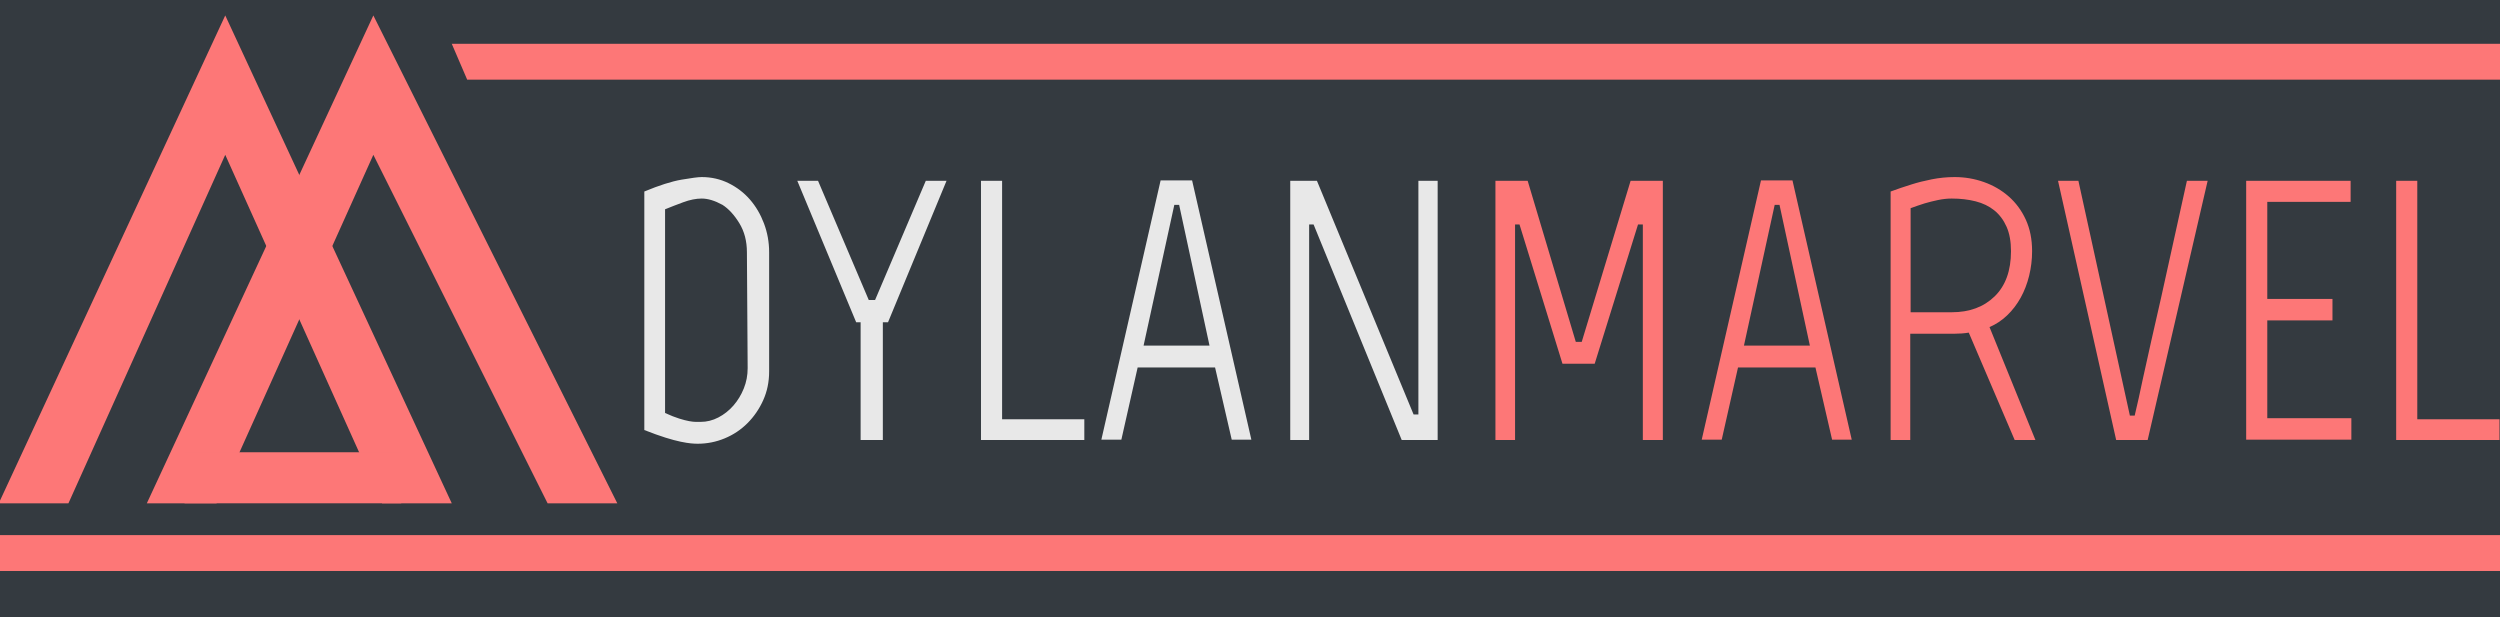 <?xml version="1.0" encoding="UTF-8" standalone="no"?><!-- Generator: Gravit.io --><svg xmlns="http://www.w3.org/2000/svg" xmlns:xlink="http://www.w3.org/1999/xlink" style="isolation:isolate" viewBox="0 0 162 40" width="162pt" height="40pt"><defs><clipPath id="_clipPath_7Pavq48SQj3x0mavXcIQQvN70HbzGJ20"><rect width="162" height="40"/></clipPath></defs><g clip-path="url(#_clipPath_7Pavq48SQj3x0mavXcIQQvN70HbzGJ20)"><rect x="-16" y="-4" width="272" height="94" transform="matrix(1,0,0,1,0,0)" fill="rgb(52,58,64)"/><g style="isolation:isolate"/><g style="isolation:isolate"/><path d=" M 9.515 32.614 L 24.193 1 L 40 32.614 L 35.484 32.614 L 24.193 10.032 L 14.032 32.614 L 9.515 32.614 Z " fill="rgb(253,119,119)"/><path d=" M -0.081 32.614 L 14.596 1 L 29.274 32.614 L 24.758 32.614 L 14.596 10.032 L 4.435 32.614 L -0.081 32.614 Z " fill="rgb(253,119,119)"/><path d=" M -0.081 34.675 L -0.081 37 L 162 37 L 162 34.675 L -0.081 34.675 Z " fill="rgb(253,119,119)"/><path d=" M 29.274 2.837 L 30.274 5.163 L 162 5.163 L 162 2.837 L 29.274 2.837 Z " fill="rgb(253,119,119)"/><path d=" M 11.959 29.306 L 11.959 32.614 L 26 32.614 L 26 29.306 L 11.959 29.306 Z " fill="rgb(253,119,119)"/><path d=" M 102.112 22.154 L 102.496 22.154 L 105.664 11.714 L 107.752 11.714 L 107.752 28.514 L 106.456 28.514 L 106.456 14.546 L 106.144 14.546 L 103.336 23.57 L 101.248 23.57 L 98.464 14.546 L 98.176 14.546 L 98.176 28.514 L 96.904 28.514 L 96.904 11.714 L 98.992 11.714 L 102.112 22.154 Z  M 117.28 22.394 L 117.28 22.394 L 115.312 13.274 L 115 13.274 L 113.008 22.394 L 117.28 22.394 Z  M 112.624 23.81 L 112.624 23.81 L 111.568 28.49 L 110.272 28.49 L 114.112 11.69 L 116.152 11.69 L 119.992 28.49 L 118.72 28.49 L 117.64 23.81 L 112.624 23.81 Z  M 126.472 12.866 L 126.472 12.866 L 126.472 12.866 Q 126.04 12.866 125.584 12.962 L 125.584 12.962 L 125.584 12.962 Q 125.128 13.058 124.72 13.178 L 124.72 13.178 L 124.72 13.178 Q 124.264 13.322 123.808 13.49 L 123.808 13.49 L 123.808 20.234 L 126.472 20.234 L 126.472 20.234 Q 128.2 20.234 129.256 19.202 L 129.256 19.202 L 129.256 19.202 Q 130.312 18.17 130.312 16.274 L 130.312 16.274 L 130.312 16.274 Q 130.312 15.338 130.024 14.69 L 130.024 14.69 L 130.024 14.69 Q 129.736 14.042 129.232 13.634 L 129.232 13.634 L 129.232 13.634 Q 128.728 13.226 128.02 13.046 L 128.02 13.046 L 128.02 13.046 Q 127.312 12.866 126.472 12.866 Z  M 128.92 21.194 L 128.92 21.194 L 131.896 28.514 L 130.552 28.514 L 127.576 21.554 L 127.576 21.554 Q 127.144 21.626 126.64 21.626 L 126.64 21.626 L 123.784 21.626 L 123.784 28.514 L 122.512 28.514 L 122.512 12.41 L 122.512 12.41 Q 123.16 12.17 123.856 11.954 L 123.856 11.954 L 123.856 11.954 Q 124.456 11.762 125.188 11.618 L 125.188 11.618 L 125.188 11.618 Q 125.92 11.474 126.664 11.474 L 126.664 11.474 L 126.664 11.474 Q 127.648 11.474 128.56 11.798 L 128.56 11.798 L 128.56 11.798 Q 129.472 12.122 130.168 12.734 L 130.168 12.734 L 130.168 12.734 Q 130.864 13.346 131.272 14.234 L 131.272 14.234 L 131.272 14.234 Q 131.68 15.122 131.68 16.274 L 131.68 16.274 L 131.68 16.274 Q 131.68 17.09 131.488 17.87 L 131.488 17.87 L 131.488 17.87 Q 131.296 18.65 130.936 19.298 L 130.936 19.298 L 130.936 19.298 Q 130.576 19.946 130.06 20.438 L 130.06 20.438 L 130.06 20.438 Q 129.544 20.93 128.92 21.194 Z  M 141.712 11.714 L 141.712 11.714 L 143.056 11.714 L 139.168 28.514 L 137.128 28.514 L 133.36 11.714 L 134.68 11.714 L 138.016 26.93 L 138.328 26.93 L 138.328 26.93 Q 138.592 25.826 138.856 24.554 L 138.856 24.554 L 138.856 24.554 Q 139.096 23.474 139.396 22.118 L 139.396 22.118 L 139.396 22.118 Q 139.696 20.762 140.032 19.322 L 140.032 19.322 L 140.032 19.322 Q 140.776 15.986 141.712 11.714 Z  M 145.552 11.714 L 152.32 11.714 L 152.32 13.082 L 146.92 13.082 L 146.92 19.37 L 151.144 19.37 L 151.144 20.762 L 146.92 20.762 L 146.92 27.098 L 152.368 27.098 L 152.368 28.49 L 145.552 28.49 L 145.552 11.714 Z  M 155.272 28.514 L 155.272 11.714 L 156.64 11.714 L 156.64 27.17 L 161.968 27.17 L 161.968 28.514 L 155.272 28.514 Z " fill="rgb(253,119,119)"/><path d=" M 41.752 27.866 L 41.752 12.41 L 41.752 12.41 Q 43.192 11.81 44.164 11.642 L 44.164 11.642 L 44.164 11.642 Q 45.136 11.474 45.472 11.474 L 45.472 11.474 L 45.472 11.474 Q 46.408 11.474 47.212 11.87 L 47.212 11.87 L 47.212 11.87 Q 48.016 12.266 48.592 12.926 L 48.592 12.926 L 48.592 12.926 Q 49.168 13.586 49.504 14.474 L 49.504 14.474 L 49.504 14.474 Q 49.84 15.362 49.84 16.346 L 49.84 16.346 L 49.84 24.074 L 49.84 24.074 Q 49.84 25.082 49.456 25.934 L 49.456 25.934 L 49.456 25.934 Q 49.072 26.786 48.436 27.422 L 48.436 27.422 L 48.436 27.422 Q 47.8 28.058 46.96 28.406 L 46.96 28.406 L 46.96 28.406 Q 46.12 28.754 45.208 28.754 L 45.208 28.754 L 45.208 28.754 Q 45.016 28.754 44.764 28.73 L 44.764 28.73 L 44.764 28.73 Q 44.512 28.706 44.104 28.622 L 44.104 28.622 L 44.104 28.622 Q 43.696 28.538 43.12 28.358 L 43.12 28.358 L 43.12 28.358 Q 42.544 28.178 41.752 27.866 L 41.752 27.866 Z  M 48.448 23.858 L 48.4 16.346 L 48.4 16.346 Q 48.4 15.266 47.908 14.462 L 47.908 14.462 L 47.908 14.462 Q 47.416 13.658 46.816 13.274 L 46.816 13.274 L 46.816 13.274 Q 46.072 12.866 45.472 12.866 L 45.472 12.866 L 45.472 12.866 Q 44.92 12.866 44.272 13.106 L 44.272 13.106 L 44.272 13.106 Q 43.624 13.346 43.096 13.562 L 43.096 13.562 L 43.096 26.762 L 43.096 26.762 Q 43.624 27.002 44.008 27.122 L 44.008 27.122 L 44.008 27.122 Q 44.392 27.242 44.656 27.29 L 44.656 27.29 L 44.656 27.29 Q 44.92 27.338 45.1 27.338 L 45.1 27.338 L 45.1 27.338 Q 45.28 27.338 45.4 27.338 L 45.4 27.338 L 45.4 27.338 Q 46 27.338 46.552 27.05 L 46.552 27.05 L 46.552 27.05 Q 47.104 26.762 47.524 26.282 L 47.524 26.282 L 47.524 26.282 Q 47.944 25.802 48.196 25.178 L 48.196 25.178 L 48.196 25.178 Q 48.448 24.554 48.448 23.858 L 48.448 23.858 Z  M 61.336 11.714 L 57.544 20.882 L 57.208 20.882 L 57.208 28.514 L 55.768 28.514 L 55.768 20.882 L 55.48 20.882 L 51.664 11.714 L 53.008 11.714 L 56.296 19.442 L 56.704 19.442 L 59.992 11.714 L 61.336 11.714 Z  M 63.568 28.514 L 63.568 11.714 L 64.936 11.714 L 64.936 27.17 L 70.264 27.17 L 70.264 28.514 L 63.568 28.514 Z  M 78.376 22.394 L 78.376 22.394 L 76.408 13.274 L 76.096 13.274 L 74.104 22.394 L 78.376 22.394 Z  M 73.72 23.81 L 73.72 23.81 L 72.664 28.49 L 71.368 28.49 L 75.208 11.69 L 77.248 11.69 L 81.088 28.49 L 79.816 28.49 L 78.736 23.81 L 73.72 23.81 Z  M 91.912 11.714 L 93.16 11.714 L 93.16 28.514 L 90.832 28.514 L 85.12 14.546 L 84.832 14.546 L 84.832 28.514 L 83.608 28.514 L 83.608 11.714 L 85.336 11.714 L 91.6 26.858 L 91.912 26.858 L 91.912 11.714 Z " fill="rgb(232,232,232)"/></g></svg>